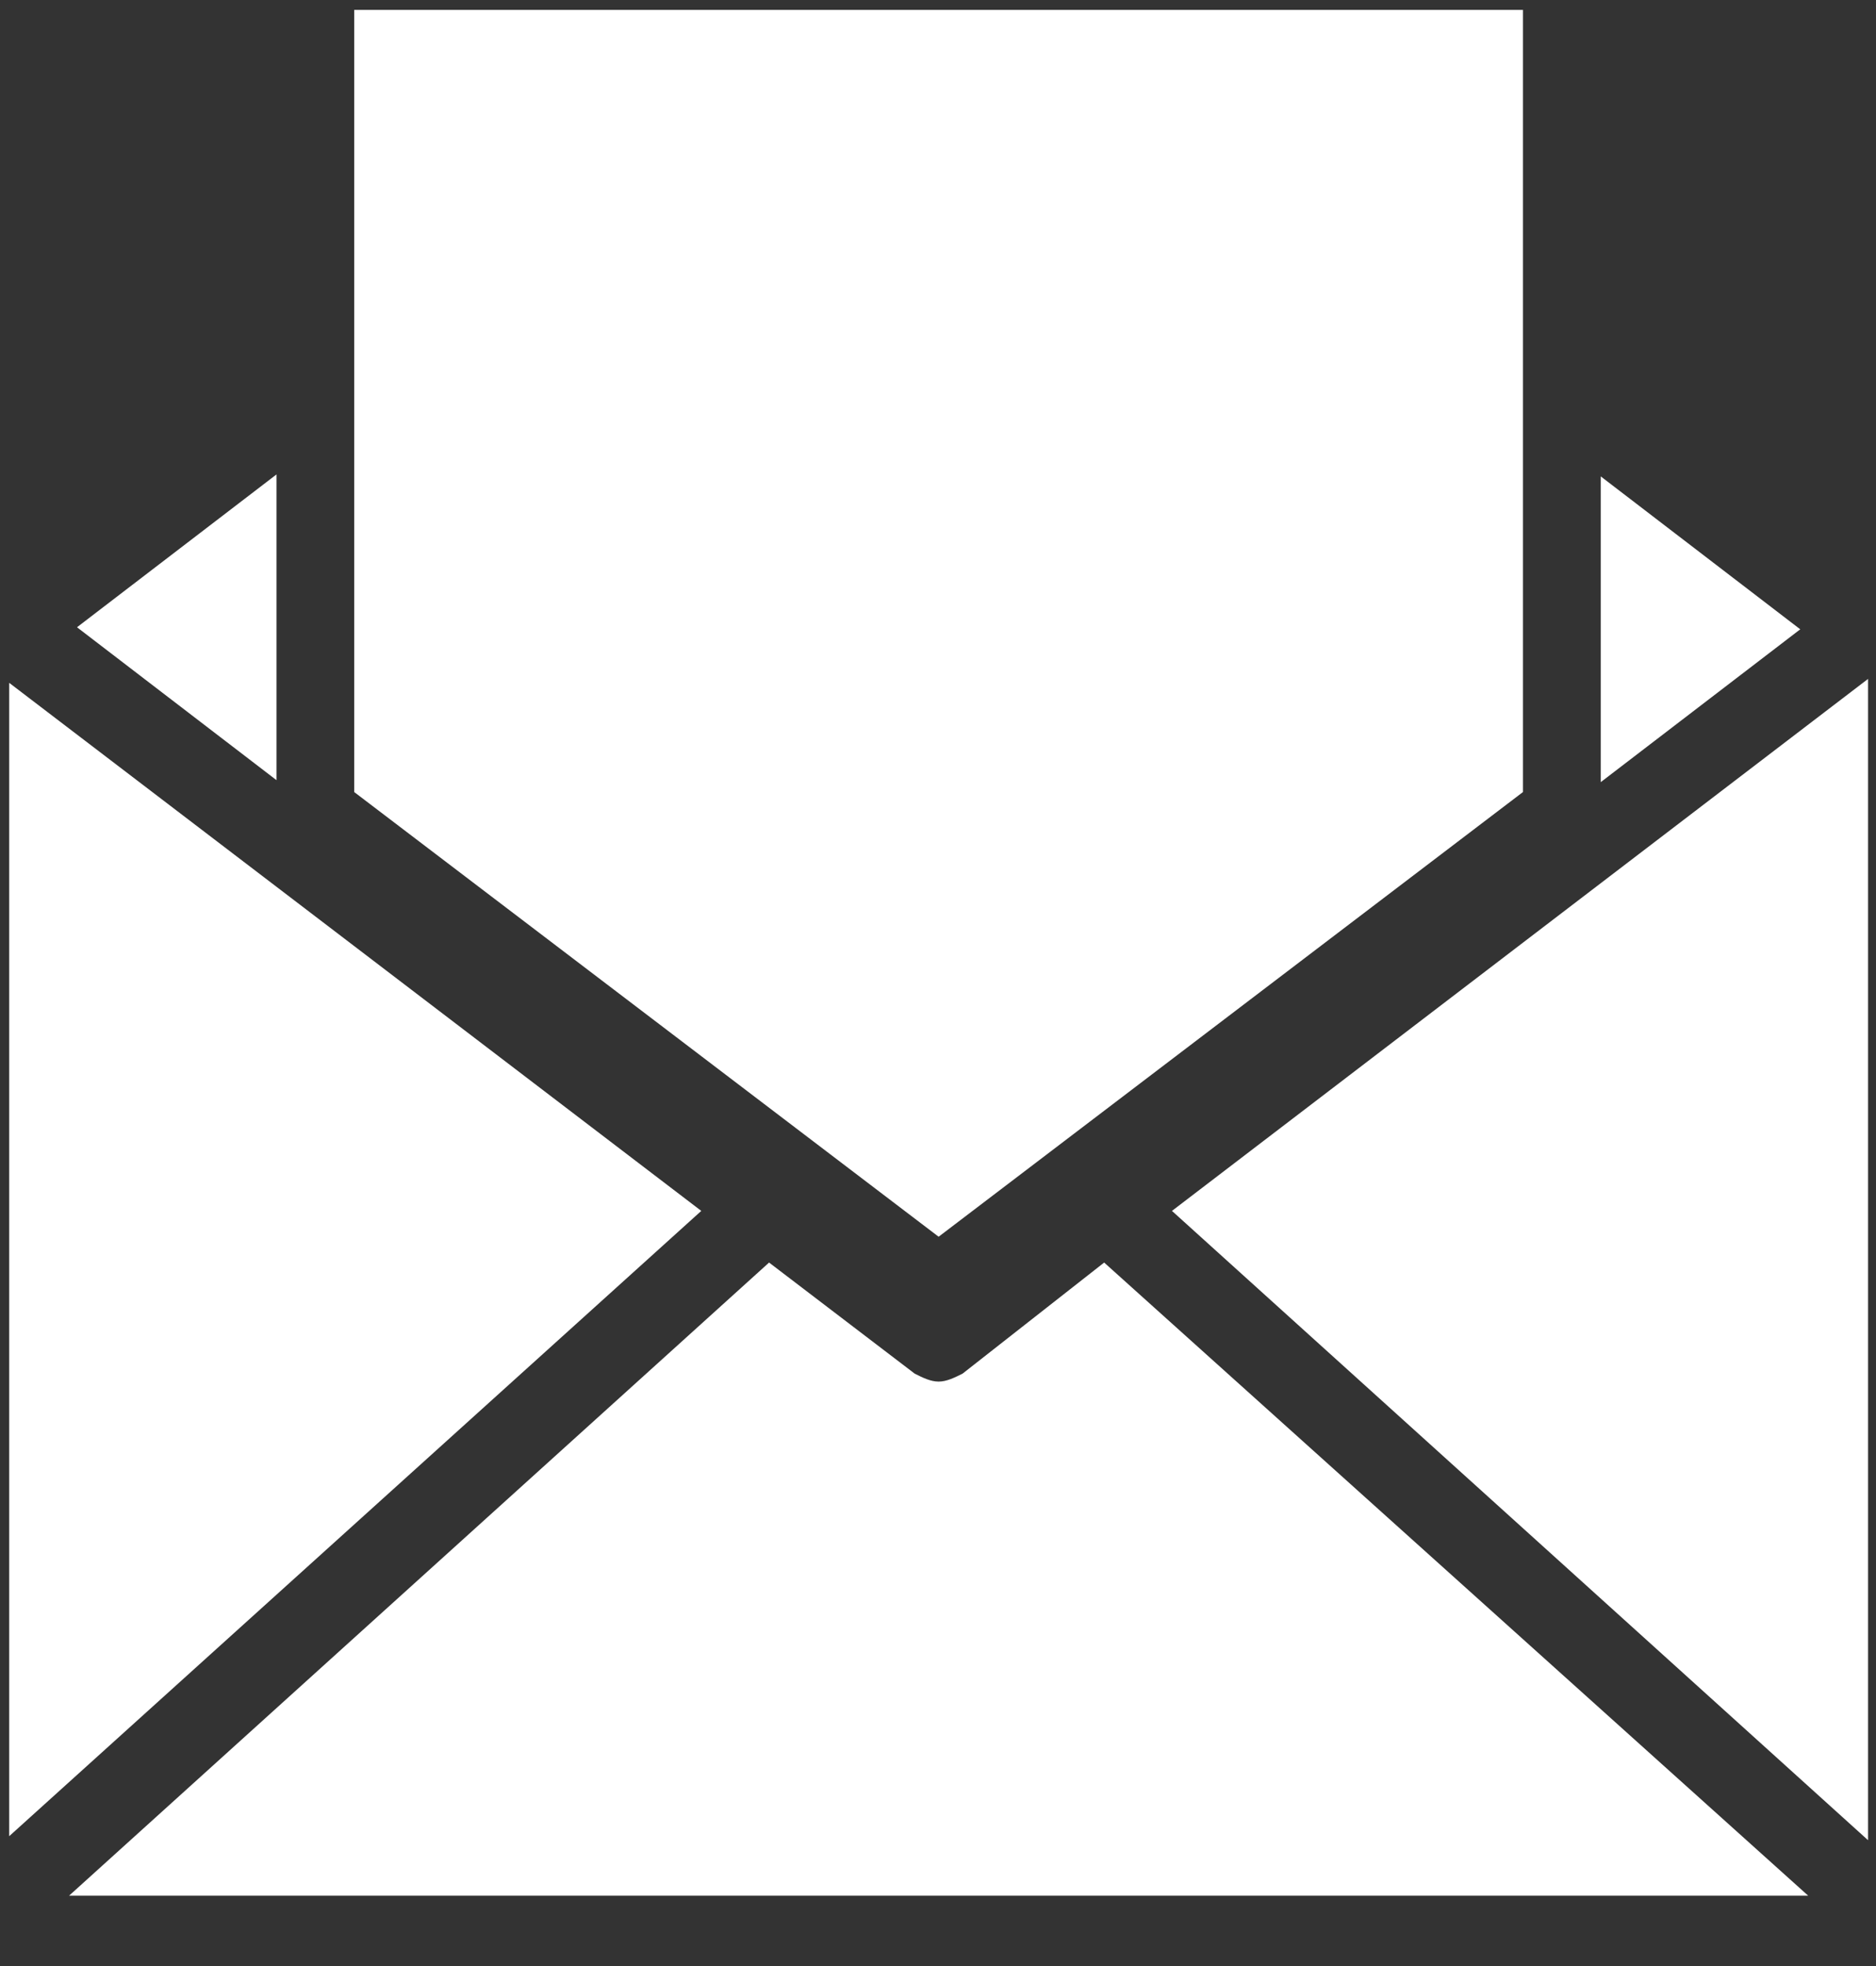 <?xml version="1.0" encoding="UTF-8" standalone="no"?>
<svg width="21px" height="22px" viewBox="0 0 21 22" version="1.1" xmlns="http://www.w3.org/2000/svg" xmlns:xlink="http://www.w3.org/1999/xlink" xmlns:sketch="http://www.bohemiancoding.com/sketch/ns">
    <rect x="0" y="0" width="21" height="22" fill="#333333" stroke="none"/>
    <!-- Generator: sketchtool 3.5.1 (25234) - http://www.bohemiancoding.com/sketch -->
    <title>icon_email_white</title>
    <desc>Created with sketchtool.</desc>
    <defs></defs>
    <g id="provider" stroke="none" stroke-width="1" fill="none" fill-rule="evenodd" sketch:type="MSPage">
        <g id="02_register" sketch:type="MSArtboardGroup" transform="translate(-823, -820)" fill="#FFFFFF">
            <g id="Group" sketch:type="MSLayerGroup" transform="translate(341, 186)">
                <g id="Email-ID-*-+-input-+-input-copy-6-+-input-+-Email-ID-*-+-noun_210760_cc" transform="translate(467, 613)" sketch:type="MSShapeGroup">
                    <g id="input-+-Email-ID-*-+-noun_210760_cc" transform="translate(15, 21)">
                        <g id="icon_email_white">
                            <g id="Group">
                                <path d="M0.103,7.641 L0.103,20.547 L7.85,13.55 L0.103,7.641 L0.103,7.641 Z M20.911,20.592 L20.911,7.597 L13.119,13.55 L20.911,20.592 L20.911,20.592 Z M12.36,14.128 L10.775,15.371 C10.685,15.416 10.596,15.46 10.507,15.46 C10.417,15.46 10.328,15.416 10.239,15.371 L8.609,14.128 L0.773,21.213 L20.241,21.213 L12.36,14.128 L12.36,14.128 Z M3.095,8.73 L0.862,7.019 L3.095,5.309 L3.095,8.73 L3.095,8.73 Z M20.152,7.042 L17.919,8.752 L17.919,5.331 L20.152,7.042 L20.152,7.042 Z M17.048,0.111 L17.048,8.863 L10.507,13.839 L3.965,8.863 L3.965,0.111 L17.048,0.111 L17.048,0.111 Z" id="Shape"></path>
                            </g>
                        </g>
                    </g>
                </g>
            </g>
        </g>
    </g>
</svg>